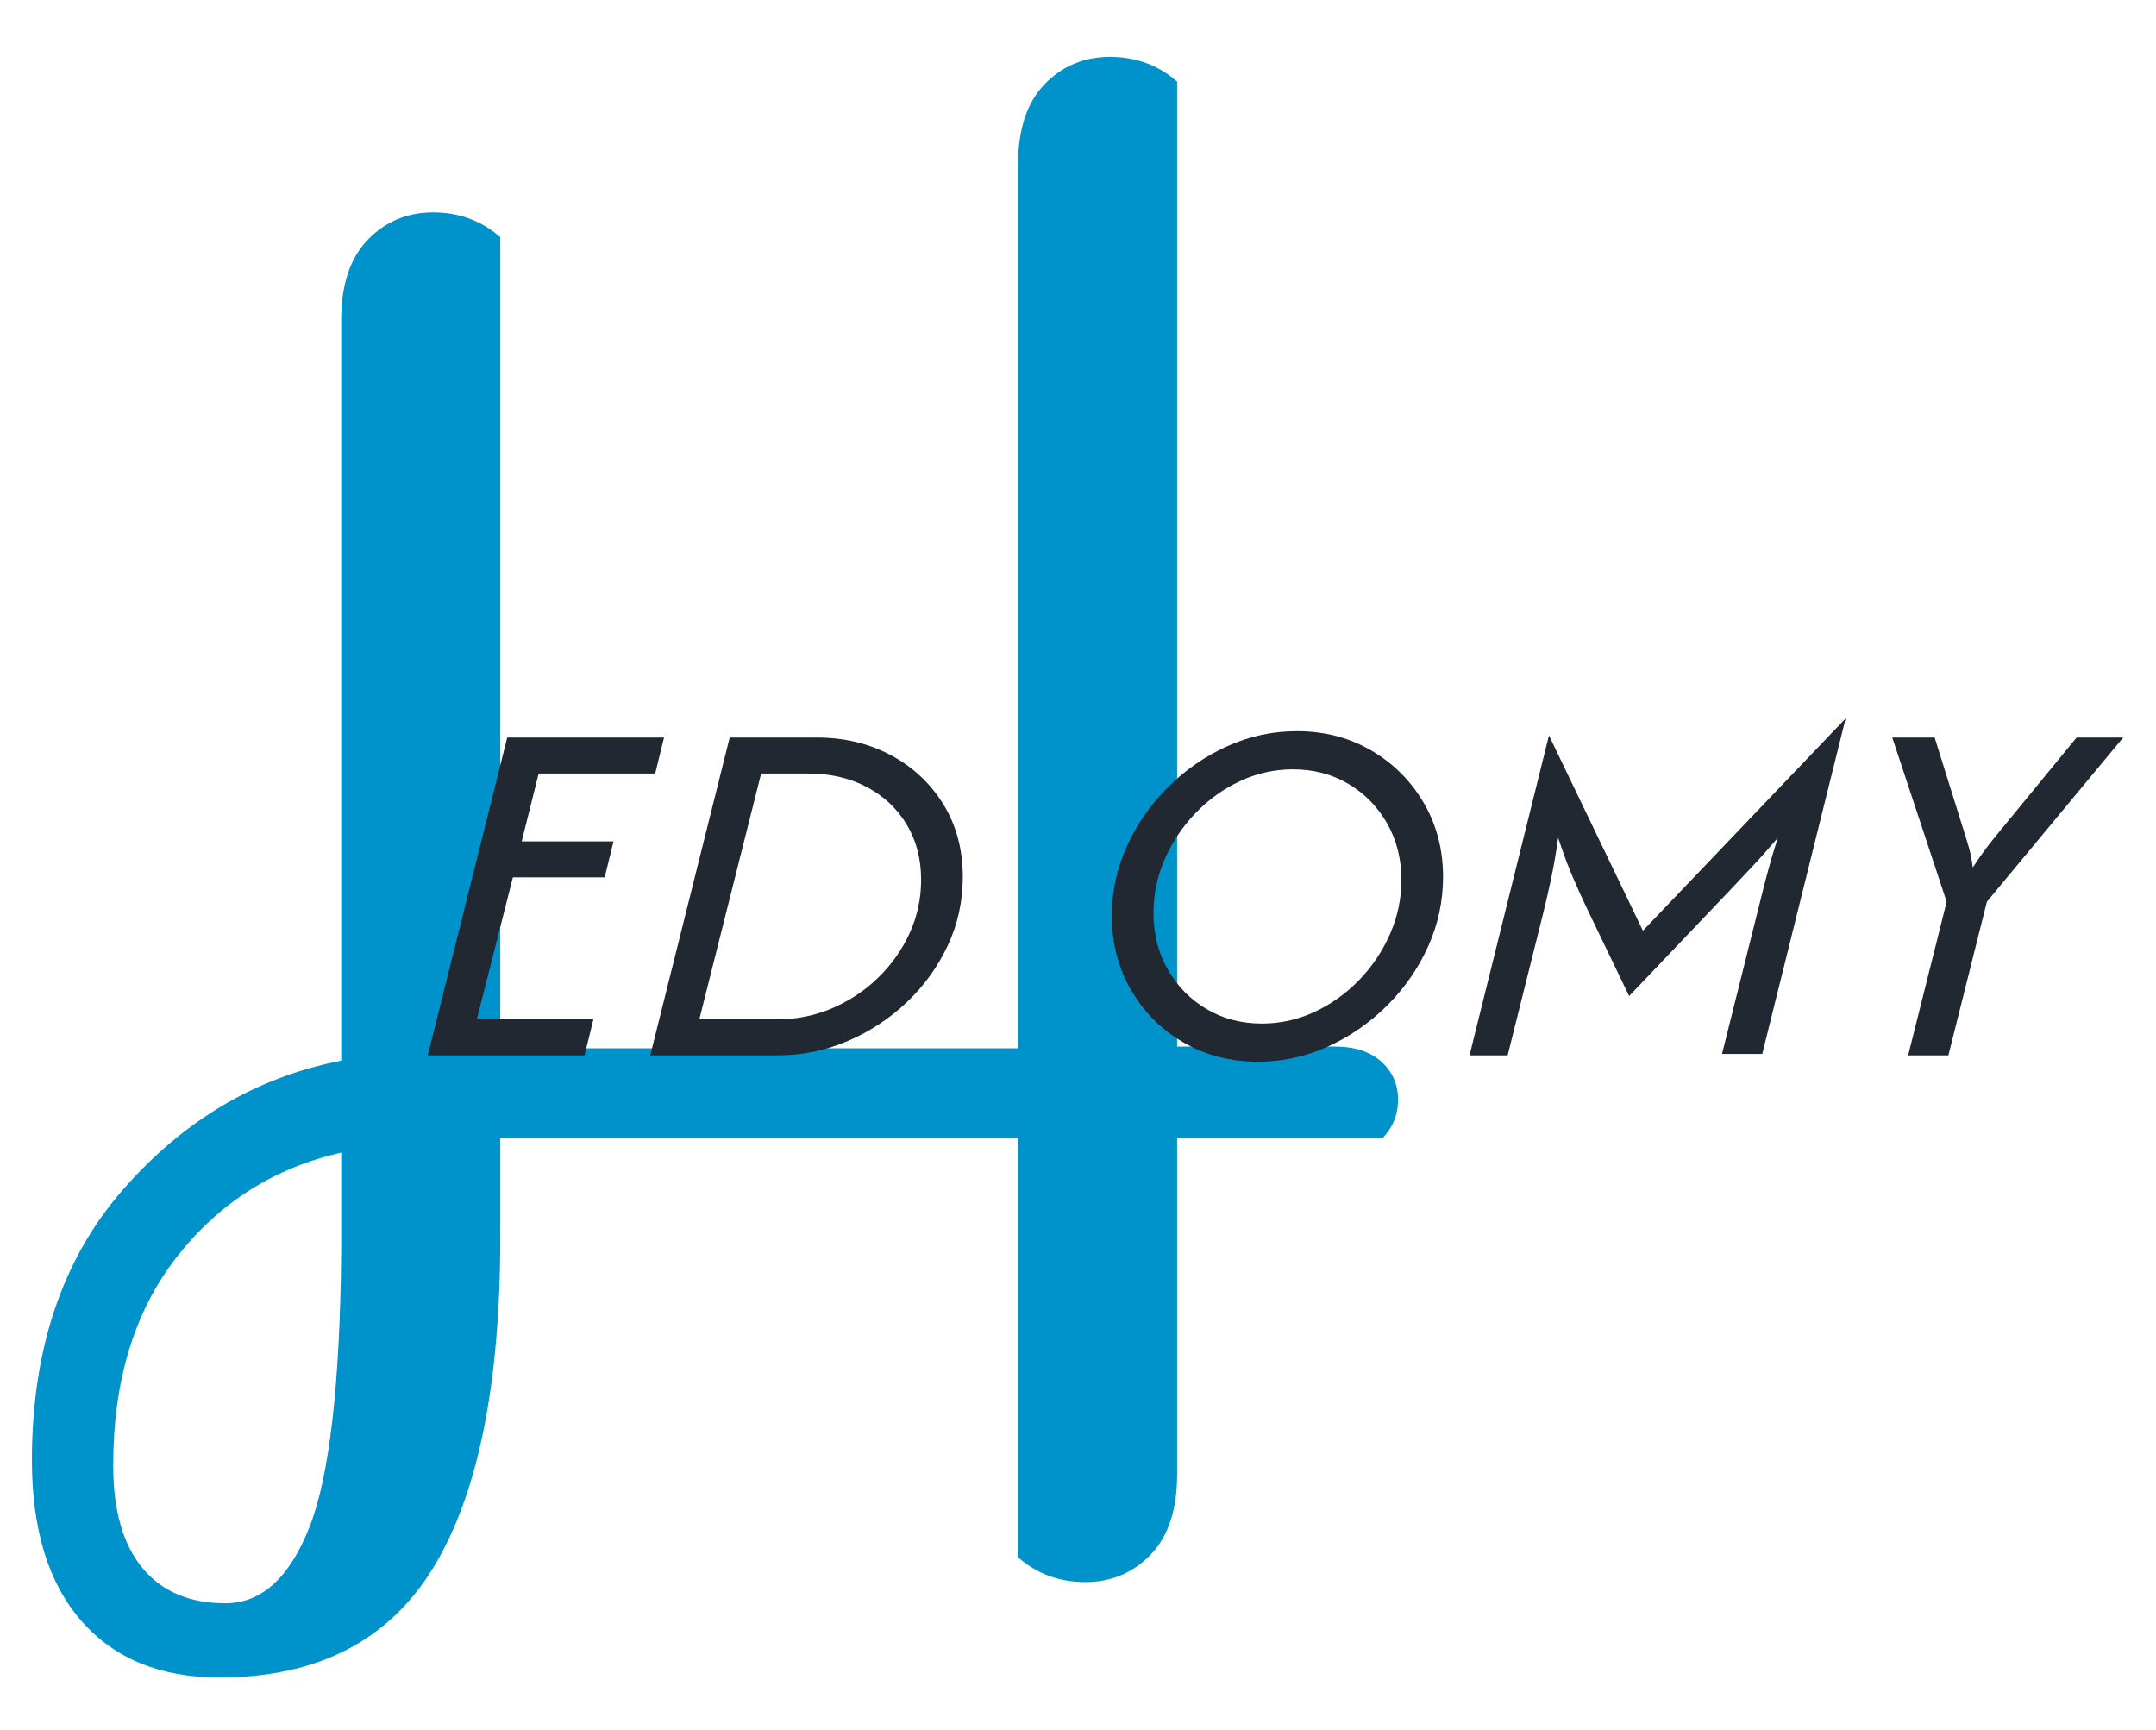 <svg data-id="lg_9IKUNIIfKUSgVorXdr" data-version="1" viewBox="638 40 688 552" xml:space="preserve" xmlns="http://www.w3.org/2000/svg" style="max-height: 500px" width="688" height="552"><g transform="matrix(1,0,0,1,0,0)" data-padding="20" id="outer-wrapper"><g transform="matrix(0.975,0,0,0.975,10,8.274)" id="inner-wrapper"><rect transform="translate(257.83 400)scale(1.36)" ry="0" rx="0" fill="none" y="-293.972" x="267.586" height="479.12" width="371.452"/><path d="M977.305 86.43Q977.305 69.08 985.985 60.11Q994.665 51.15 1007.385 51.15Q1020.115 51.15 1029.365 59.25V375.06H1080.845Q1090.675 375.06 1096.175 379.98Q1101.665 384.9 1101.665 392.42T1096.465 405.14H1029.365V515.04Q1029.365 532.39 1020.695 541.36Q1012.015 550.33 999.285 550.33Q986.565 550.33 977.305 542.23V405.14H807.835V437.53Q807.835 509.84 785.855 545.7T715.865 581.56Q686.945 581.56 670.745 563.05Q654.555 544.54 654.555 510.41Q654.555 456.04 684.335 421.92Q714.125 387.79 755.775 379.69V137.33Q755.775 119.98 764.455 111.02Q773.125 102.05 785.855 102.05Q798.575 102.05 807.835 110.15V375.64H977.305ZM681.155 512.15Q681.155 534.13 690.705 545.7Q700.245 557.27 717.885 557.27T745.365 532.39Q755.195 507.52 755.775 442.16V409.77Q722.805 417.29 701.985 443.9Q681.155 470.5 681.155 512.15" fill="#0092ca"/><rect transform="translate(452.63 399.41)scale(1.36)" ry="0" rx="0" fill="none" y="-123.342" x="202.812" height="137.86" width="501"/><path d="M835.425 377.94H784.105L810.115 273.92H861.435L858.545 285.71H820.405L814.855 307.9H844.905L842.015 319.69H811.965L800.175 366.16H838.315ZM898.645 377.94H856.925L882.925 273.92H911.365Q924.885 273.92 935.685 279.7Q946.495 285.48 952.855 295.77Q959.215 306.05 959.215 319.58Q959.215 331.48 954.295 342Q949.385 352.52 940.835 360.61T921.415 373.32Q910.555 377.94 898.645 377.94M893.215 285.71L872.985 366.16H898.535Q908.005 366.16 916.505 362.51Q924.995 358.87 931.525 352.52Q938.055 346.16 941.815 337.95Q945.575 329.75 945.575 320.5Q945.575 310.22 940.835 302.36T927.775 290.11Q919.455 285.71 908.705 285.71ZM1055.845 380.02Q1042.325 380.02 1031.455 373.73Q1020.595 367.43 1014.295 356.56Q1007.995 345.7 1007.995 332.29Q1007.995 320.39 1012.905 309.52Q1017.815 298.66 1026.375 290.16Q1034.925 281.67 1045.785 276.76Q1056.655 271.84 1068.555 271.84Q1082.075 271.84 1092.885 278.14T1110.045 295.25Q1116.405 306.05 1116.405 319.58Q1116.405 331.48 1111.495 342.35Q1106.585 353.21 1098.025 361.71Q1089.475 370.2 1078.615 375.11Q1067.745 380.02 1055.845 380.02M1057.115 367.54Q1066.125 367.54 1074.335 363.73Q1082.545 359.91 1088.955 353.27Q1095.375 346.62 1099.065 338.19Q1102.765 329.75 1102.765 320.5Q1102.765 310.22 1098.085 302.01T1085.375 289.06Q1077.345 284.33 1067.285 284.33Q1058.275 284.33 1050.065 288.14T1035.445 298.6Q1029.025 305.25 1025.335 313.68Q1021.635 322.12 1021.635 331.37Q1021.635 341.65 1026.315 349.86Q1030.995 358.06 1039.025 362.8T1057.115 367.54M1137.545 377.94H1125.065L1151.065 273.23L1181.815 337.15L1248.155 267.68L1220.875 377.48H1207.705L1220.305 327.09Q1221.345 322.81 1222.675 317.84Q1223.995 312.87 1225.965 306.75Q1221.455 312.06 1217.525 316.23Q1213.595 320.39 1210.245 323.97L1177.305 358.53L1163.325 329.52Q1161.245 325.13 1158.875 319.64T1154.075 306.75Q1152.915 314.95 1151.535 321.25Q1150.145 327.55 1148.875 332.64ZM1281.795 377.94H1268.625L1281.225 327.67L1263.425 273.92H1277.295L1286.765 304.21Q1287.695 307.1 1288.505 309.93T1289.775 316.46Q1292.205 312.76 1294.335 309.93Q1296.475 307.1 1298.905 304.21L1323.755 273.92H1339.005L1294.395 327.67Z" fill="#222831"/></g><rect stroke="transparent" fill="transparent" id="space-saver" y="0" x="606" height="652" width="788"/></g></svg>